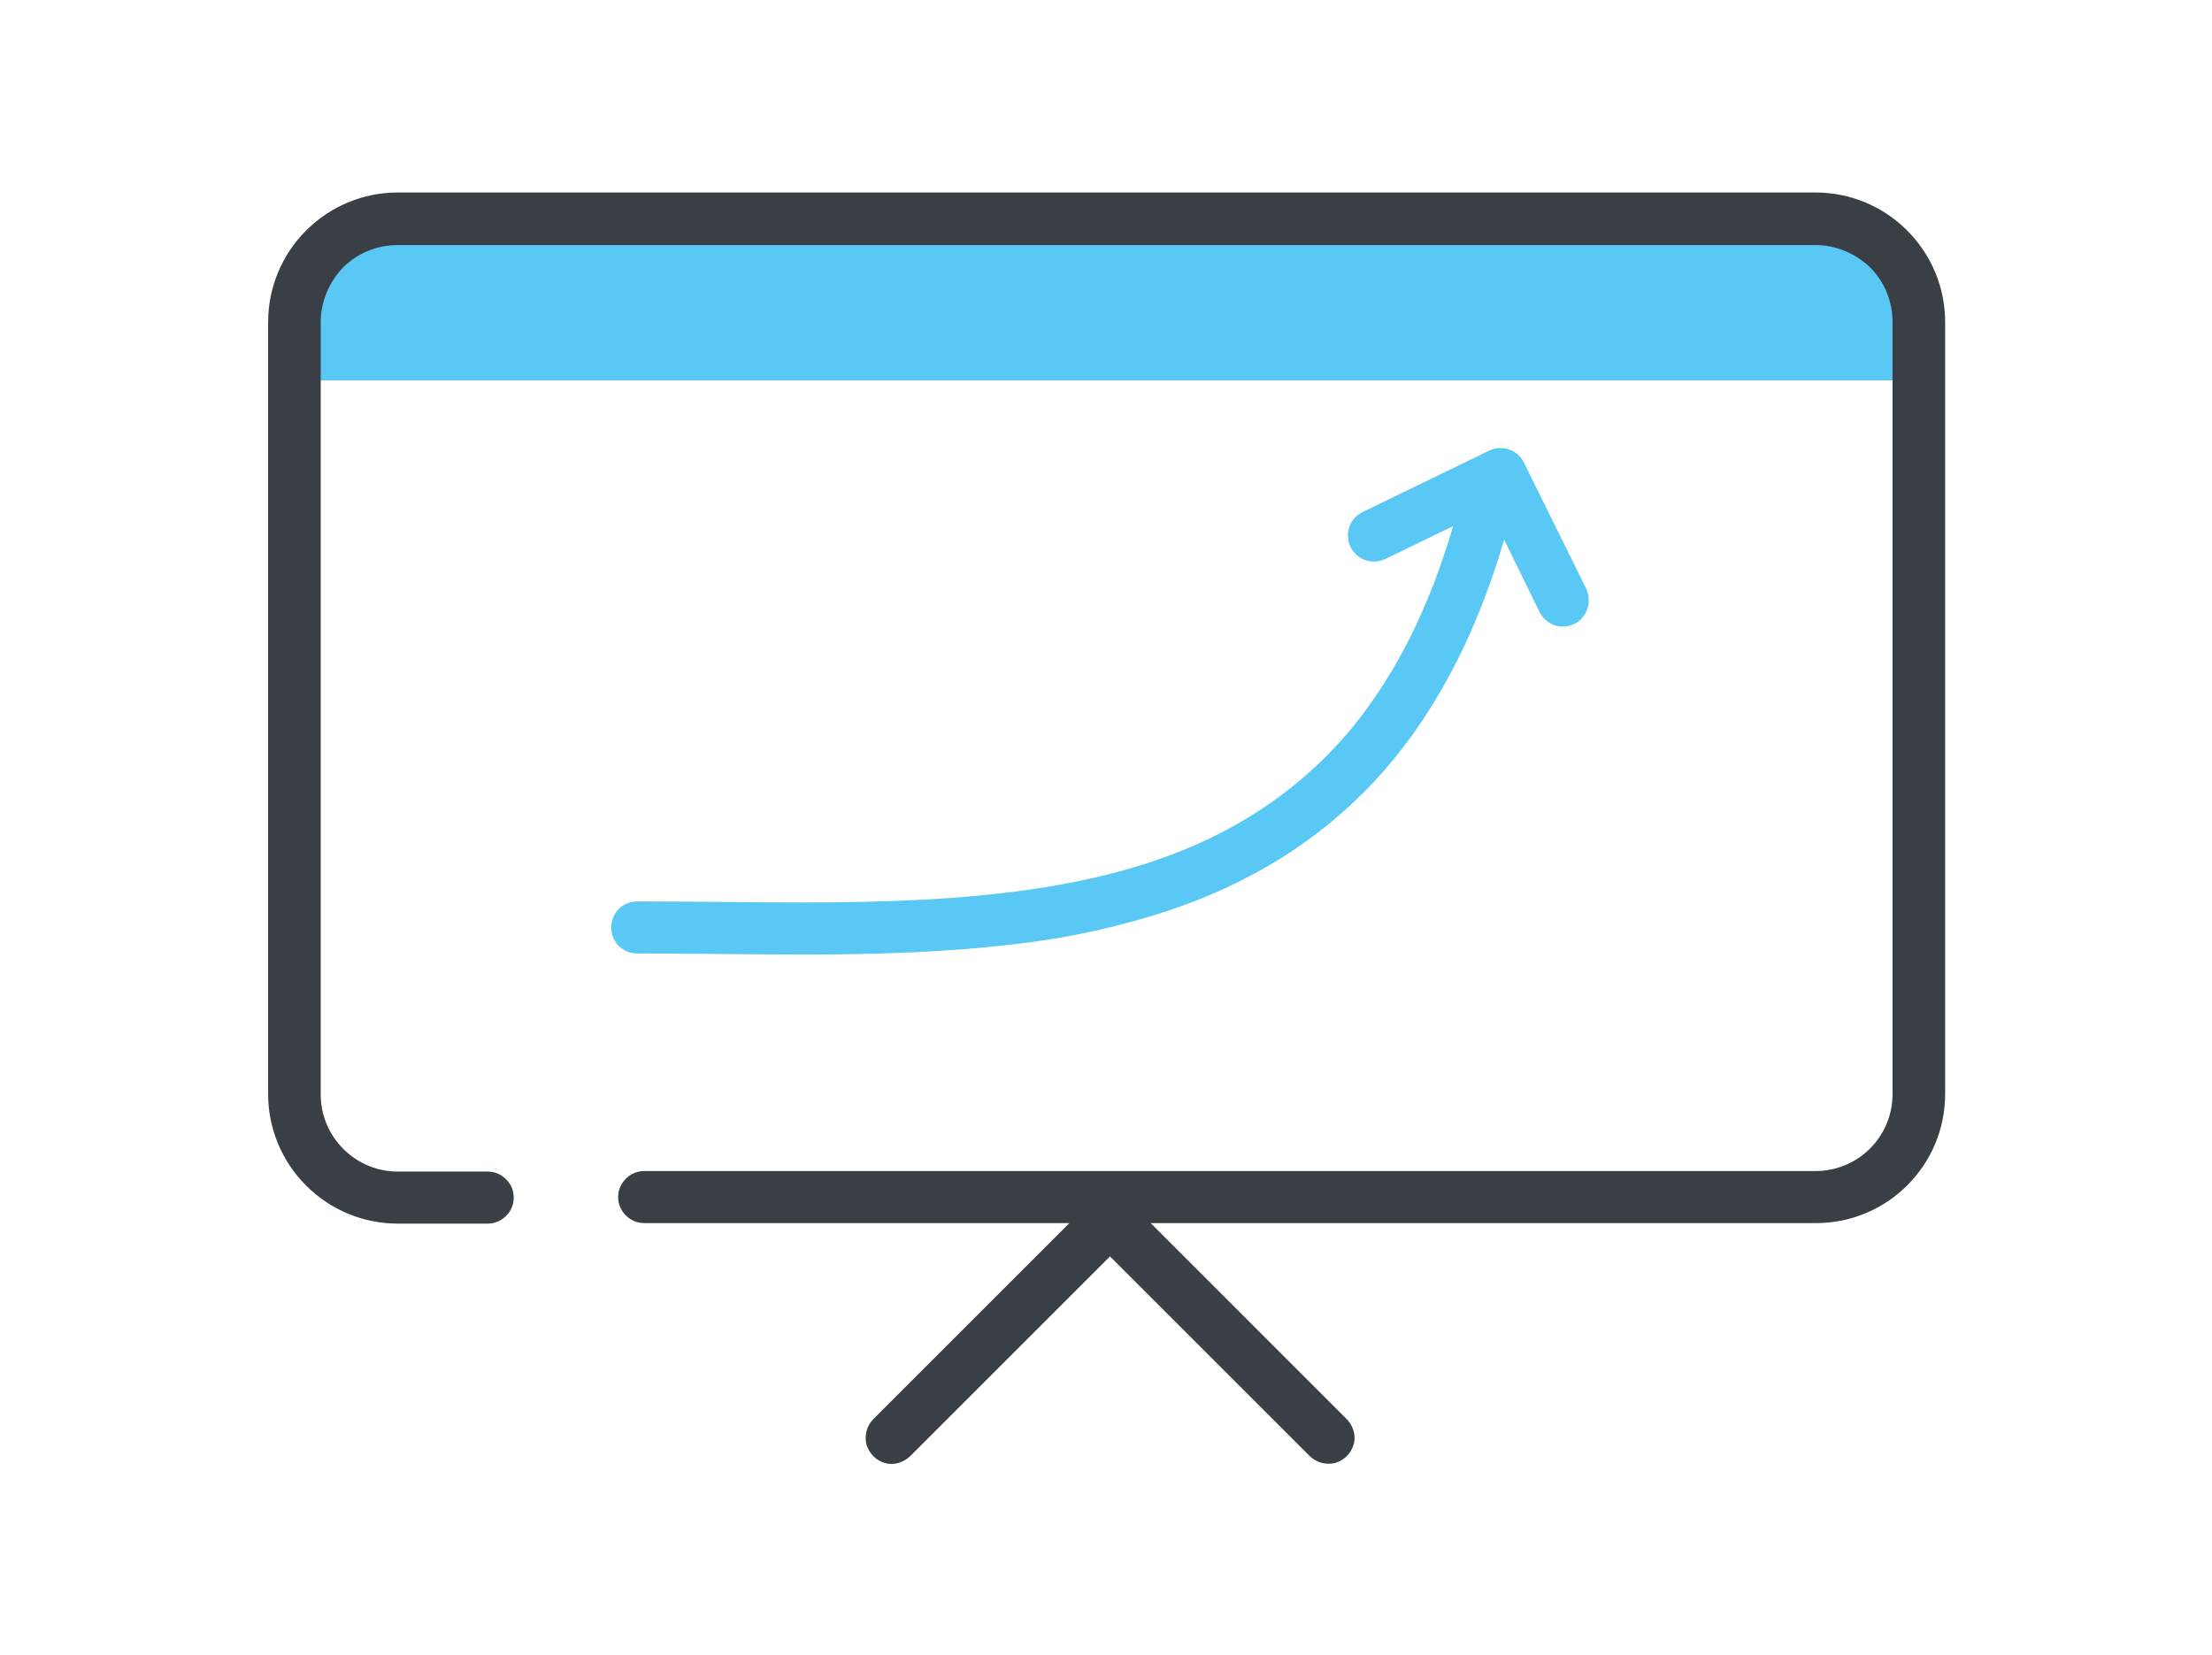 <?xml version="1.0" encoding="utf-8"?>
<!-- Generator: Adobe Illustrator 26.0.3, SVG Export Plug-In . SVG Version: 6.00 Build 0)  -->
<svg version="1.1" id="body_1" xmlns="http://www.w3.org/2000/svg" xmlns:xlink="http://www.w3.org/1999/xlink" x="0px" y="0px"
	 viewBox="0 0 147 110" style="enable-background:new 0 0 147 110;" xml:space="preserve">
<style type="text/css">
	.st0{fill:#5AC8F5;}
	.st1{fill:#393F45;}
</style>
<g transform="matrix(0.346 0 0 0.346 -0 1.101)">
	<path class="st0" d="M368.6,58.7v11.2h-312V58.7c0-5.3,2.1-10.3,5.8-14c3.7-3.7,8.8-5.8,14-5.8l0,0h272.3
		C359.7,38.8,368.6,47.7,368.6,58.7z M292.7,85.7c-1.2-2.5-4.2-3.5-6.7-2.3l0,0l-24.3,11.8c-2.5,1.2-3.5,4.2-2.3,6.7
		c1.2,2.5,4.2,3.5,6.7,2.3l0,0l13-6.3c-4.8,16.4-11.4,28.9-19.3,38.6c-5.9,7.2-13.1,13.3-21.1,18c-11.7,6.9-25,10.8-39.4,13
		s-29.6,2.7-44.9,2.7c-10.7,0-21.4-0.2-32-0.2c-2.8,0-5,2.2-5,5s2.2,5,5,5c10.4,0,21.1,0.2,32,0.2c13.8,0,27.8-0.4,41.4-2.1
		c10.1-1.2,20-3.4,29.7-6.7c14.2-4.9,27.5-12.7,38.5-24.5c10.6-11.4,19.1-26.6,24.9-46.4l0,0l6.8,13.9c0.8,1.6,2.4,2.7,4.1,2.8
		c1.8,0.1,3.5-0.7,4.5-2.2s1.1-3.4,0.4-5L292.7,85.7z"/>
	<path class="st1" d="M366.3,41.1c-4.7-4.7-11-7.3-17.6-7.3l0,0H76.4c-6.6,0-12.9,2.6-17.6,7.3c-4.7,4.7-7.3,11-7.3,17.6l0,0V207
		c0,6.6,2.6,12.9,7.3,17.6c4.7,4.7,11,7.3,17.6,7.3l0,0h17.3c1.8,0,3.4-1,4.3-2.5s0.9-3.5,0-5c-0.9-1.5-2.5-2.5-4.3-2.5l0,0H76.4
		c-8.2,0-14.8-6.7-14.8-14.8l0,0V58.7c0-3.9,1.6-7.7,4.3-10.5c2.8-2.8,6.6-4.3,10.5-4.3l0,0h272.3c3.9,0,7.7,1.6,10.5,4.3
		c2.8,2.8,4.3,6.6,4.3,10.5l0,0V207c0,8.2-6.6,14.8-14.8,14.8l0,0h-225c-1.8,0-3.4,1-4.3,2.5c-0.9,1.5-0.9,3.5,0,5
		c0.9,1.5,2.5,2.5,4.3,2.5l0,0h81.7l-37.6,37.6c-1.3,1.3-1.8,3.1-1.4,4.9c0.5,1.7,1.8,3.1,3.6,3.6c1.7,0.5,3.6-0.1,4.9-1.4l0,0
		l38.3-38.3l38.3,38.3c1.3,1.3,3.1,1.8,4.9,1.4c1.7-0.5,3.1-1.8,3.6-3.6c0.5-1.7-0.1-3.6-1.4-4.9l0,0L221,231.8h127.8
		c13.7,0,24.8-11.1,24.8-24.8l0,0V58.7C373.6,52.1,371,45.8,366.3,41.1z"/>
</g>
</svg>
